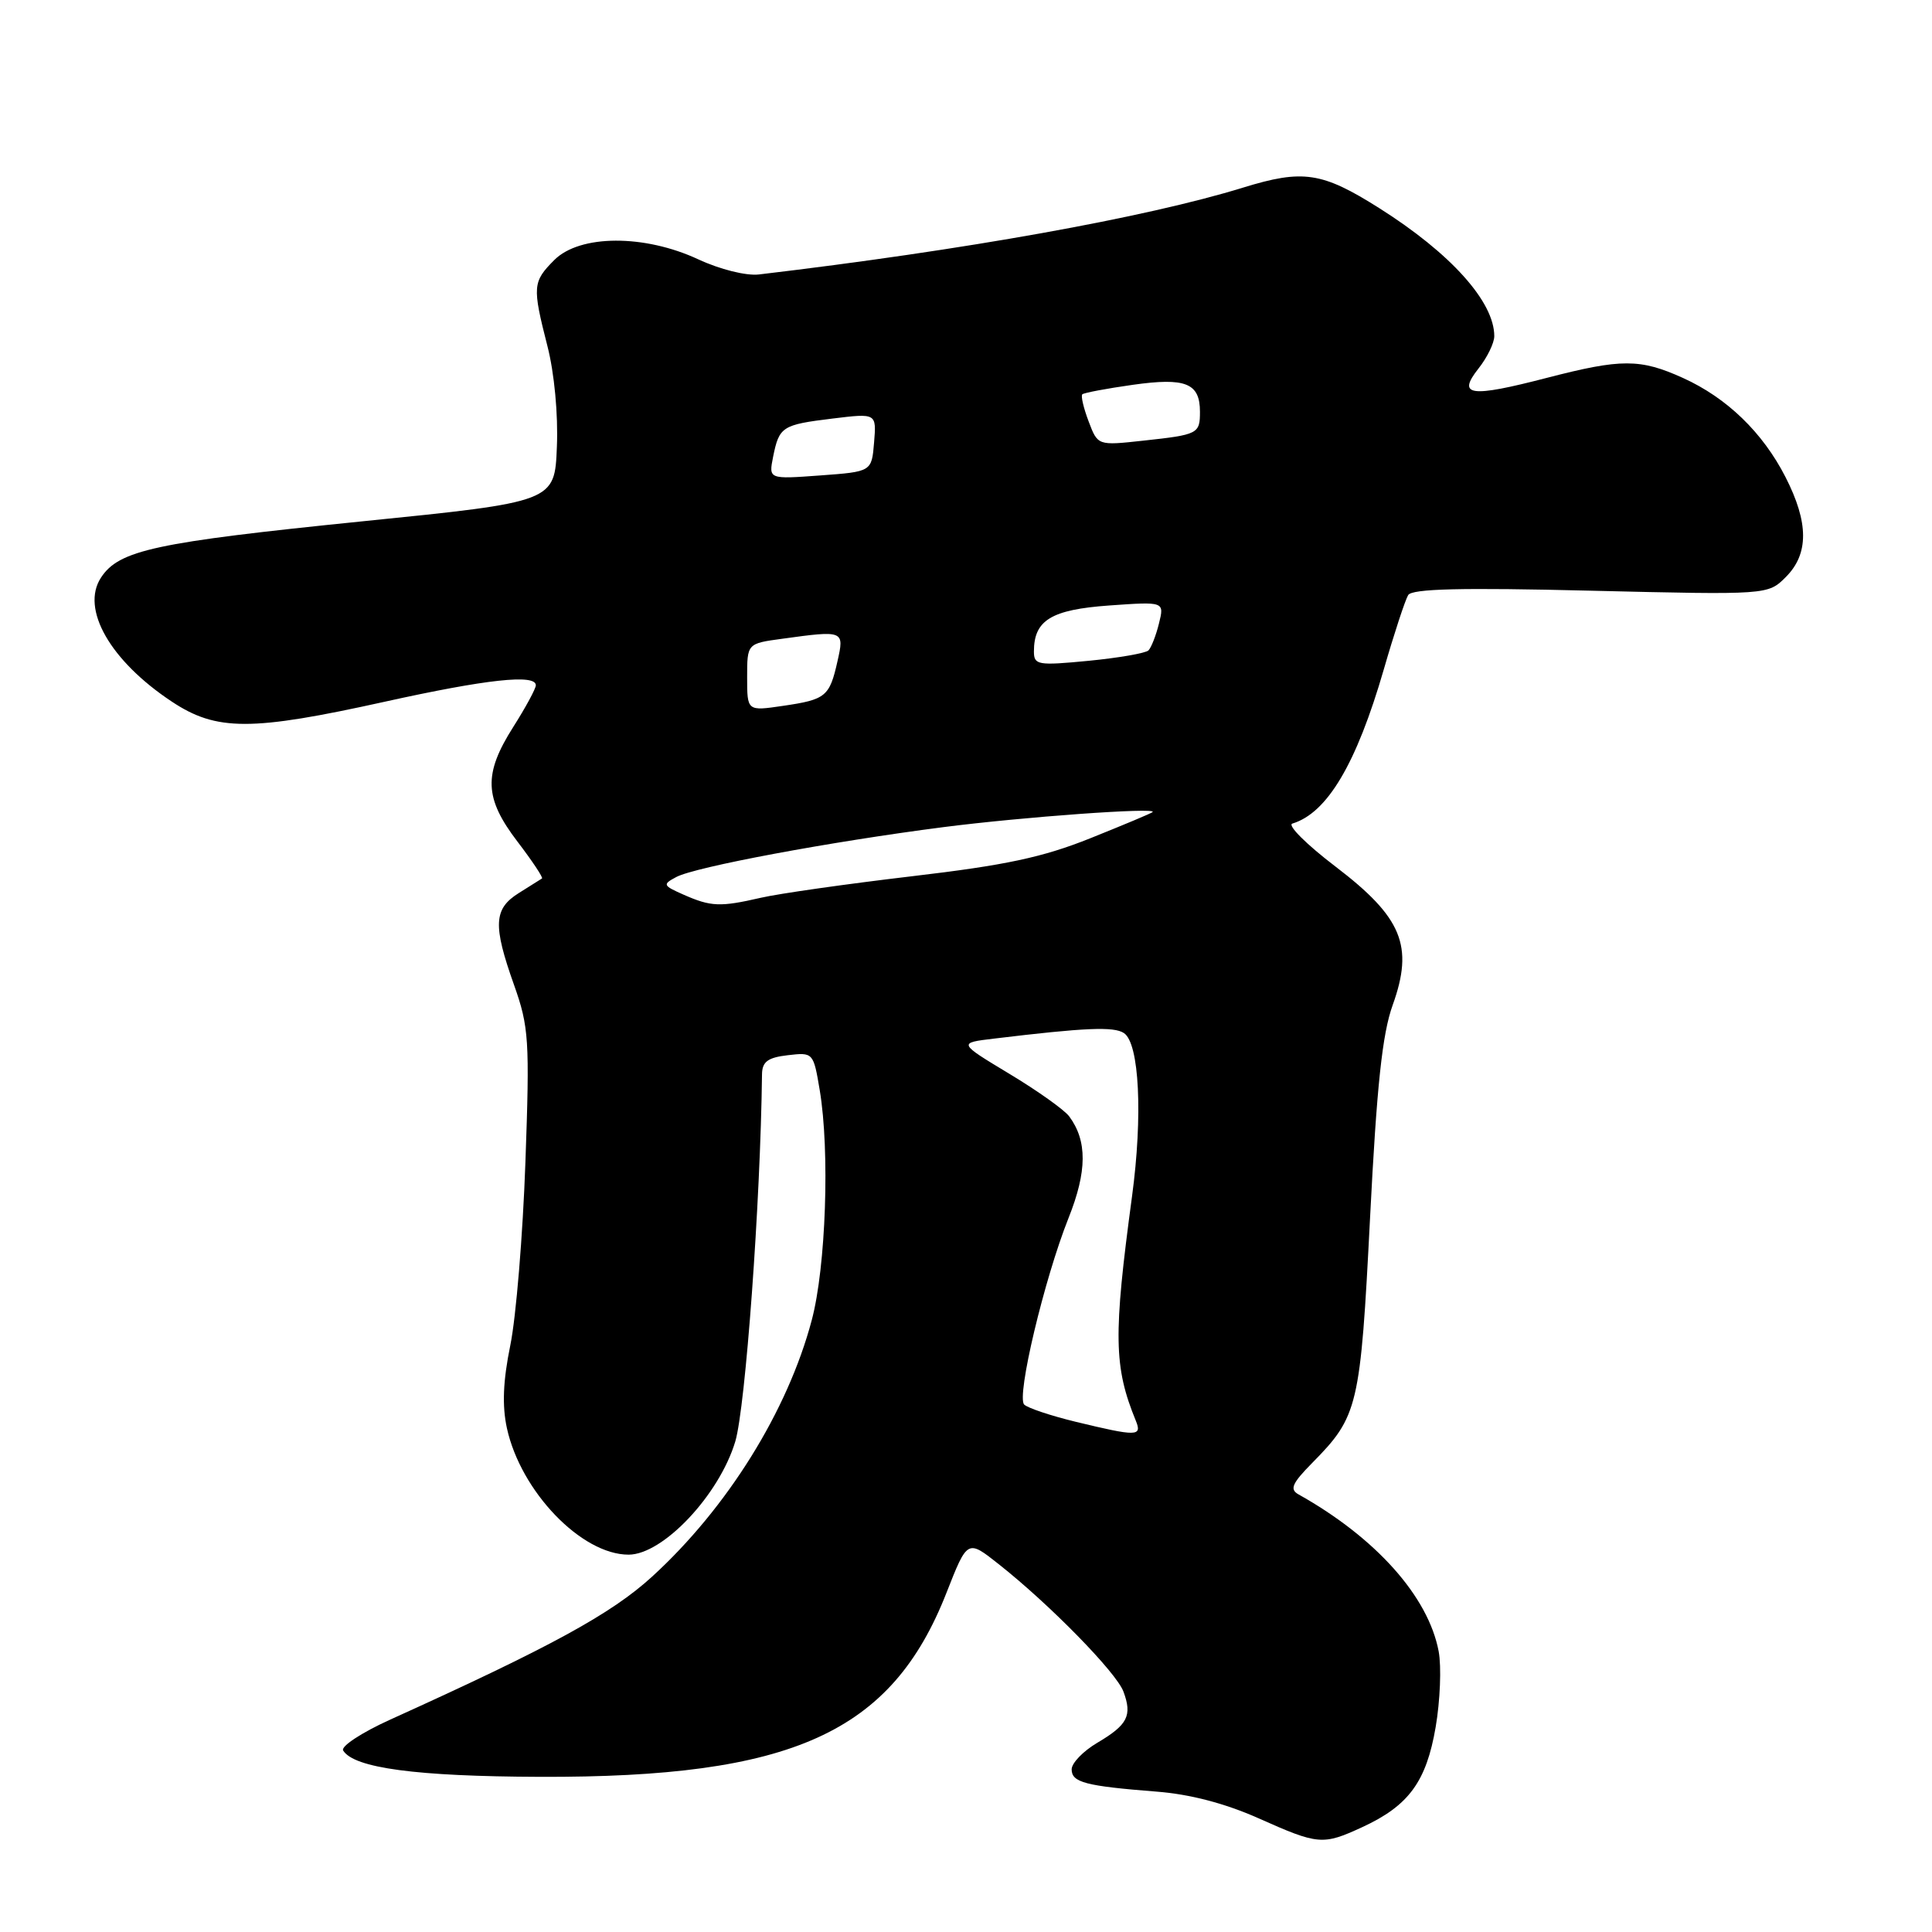 <?xml version="1.0" encoding="UTF-8" standalone="no"?>
<!DOCTYPE svg PUBLIC "-//W3C//DTD SVG 1.1//EN" "http://www.w3.org/Graphics/SVG/1.1/DTD/svg11.dtd" >
<svg xmlns="http://www.w3.org/2000/svg" xmlns:xlink="http://www.w3.org/1999/xlink" version="1.1" viewBox="0 0 256 256">
 <g >
 <path fill="currentColor"
d=" M 180.50 242.11 C 186.66 239.27 188.99 236.09 190.23 228.86 C 190.83 225.36 191.01 220.84 190.63 218.81 C 189.26 211.54 182.29 203.74 172.05 198.01 C 170.86 197.34 171.21 196.55 173.88 193.84 C 179.97 187.66 180.26 186.45 181.54 161.36 C 182.43 143.85 183.16 136.99 184.54 133.17 C 187.35 125.34 185.80 121.57 176.98 114.84 C 173.13 111.91 170.55 109.34 171.24 109.13 C 175.87 107.73 179.73 101.22 183.36 88.70 C 184.74 83.92 186.20 79.49 186.59 78.85 C 187.11 78.01 193.61 77.85 210.78 78.27 C 234.26 78.83 234.26 78.83 236.63 76.46 C 239.69 73.40 239.68 69.26 236.59 63.22 C 233.57 57.30 228.81 52.71 223.00 50.08 C 217.32 47.51 214.84 47.51 204.96 50.07 C 194.78 52.71 193.04 52.47 195.90 48.84 C 197.06 47.38 198.00 45.45 198.00 44.54 C 198.00 39.99 192.24 33.57 182.76 27.58 C 175.18 22.79 172.65 22.41 164.71 24.86 C 151.85 28.83 127.76 33.15 100.54 36.37 C 98.86 36.56 95.40 35.70 92.54 34.37 C 85.38 31.03 76.84 31.07 73.45 34.45 C 70.57 37.34 70.52 37.96 72.54 45.87 C 73.45 49.42 73.97 54.90 73.79 59.20 C 73.50 66.50 73.50 66.50 48.00 69.08 C 20.53 71.87 15.77 72.89 13.38 76.54 C 10.67 80.68 14.60 87.56 22.77 92.97 C 28.70 96.90 33.27 96.90 50.99 92.98 C 64.46 90.00 71.00 89.29 71.00 90.80 C 71.00 91.25 69.65 93.74 68.00 96.34 C 64.04 102.58 64.16 105.75 68.57 111.52 C 70.53 114.09 71.99 116.29 71.82 116.40 C 71.64 116.51 70.26 117.38 68.75 118.33 C 65.41 120.42 65.29 122.58 68.12 130.53 C 70.08 136.06 70.20 137.80 69.62 154.00 C 69.28 163.62 68.38 174.54 67.62 178.25 C 66.65 183.00 66.52 186.26 67.17 189.25 C 69.01 197.64 77.05 206.00 83.29 206.00 C 87.85 206.00 95.30 198.10 97.43 191.00 C 98.78 186.46 100.77 159.30 100.97 142.36 C 100.99 140.68 101.73 140.13 104.39 139.82 C 107.75 139.43 107.78 139.46 108.62 144.46 C 109.97 152.53 109.44 167.87 107.56 174.93 C 104.36 186.98 96.38 199.79 86.42 208.90 C 81.01 213.85 72.98 218.23 51.68 227.87 C 47.93 229.57 45.13 231.41 45.47 231.95 C 46.91 234.28 55.17 235.38 71.50 235.44 C 105.01 235.56 118.12 229.63 125.41 211.06 C 128.19 203.98 128.19 203.98 132.31 207.24 C 139.09 212.59 147.92 221.61 148.86 224.14 C 150.05 227.33 149.42 228.55 145.41 230.92 C 143.53 232.03 142.00 233.61 142.00 234.45 C 142.00 236.18 143.83 236.66 153.26 237.40 C 157.69 237.74 162.33 238.96 166.76 240.93 C 174.69 244.47 175.27 244.52 180.50 242.11 Z  M 142.52 188.39 C 139.23 187.59 136.17 186.57 135.71 186.11 C 134.66 185.06 138.37 169.48 141.58 161.41 C 144.06 155.20 144.08 151.16 141.67 147.92 C 141.03 147.06 137.45 144.51 133.72 142.27 C 126.95 138.19 126.95 138.19 131.72 137.62 C 143.81 136.16 147.60 136.00 148.93 136.89 C 150.97 138.24 151.44 147.84 150.00 158.52 C 147.51 176.98 147.58 181.11 150.50 188.25 C 151.36 190.35 150.67 190.36 142.52 188.39 Z  M 90.58 118.55 C 87.82 117.33 87.77 117.19 89.61 116.21 C 92.11 114.87 110.07 111.52 125.00 109.60 C 135.58 108.24 153.37 106.96 152.73 107.60 C 152.58 107.76 148.87 109.31 144.48 111.07 C 138.17 113.60 133.25 114.65 120.82 116.11 C 112.18 117.13 103.18 118.41 100.81 118.96 C 95.42 120.20 94.21 120.15 90.58 118.55 Z  M 99.00 89.75 C 99.00 85.27 99.00 85.27 103.64 84.64 C 111.84 83.51 111.89 83.54 110.97 87.62 C 109.92 92.30 109.43 92.70 103.75 93.53 C 99.00 94.23 99.00 94.23 99.00 89.75 Z  M 137.00 86.32 C 137.00 82.18 139.29 80.78 146.97 80.23 C 154.29 79.71 154.29 79.71 153.57 82.61 C 153.18 84.20 152.55 85.80 152.18 86.18 C 151.81 86.55 148.24 87.17 144.25 87.56 C 137.50 88.21 137.00 88.12 137.00 86.32 Z  M 102.44 60.53 C 103.25 56.52 103.63 56.28 110.32 55.46 C 116.14 54.75 116.14 54.75 115.82 58.63 C 115.50 62.50 115.50 62.50 108.67 63.00 C 101.85 63.50 101.85 63.50 102.44 60.53 Z  M 144.25 55.84 C 143.58 54.08 143.20 52.46 143.41 52.25 C 143.62 52.05 146.63 51.48 150.10 50.99 C 157.11 50.00 159.00 50.76 159.00 54.56 C 159.00 57.48 158.77 57.60 151.48 58.39 C 145.46 59.05 145.46 59.05 144.25 55.84 Z "/>
</g>
</svg>